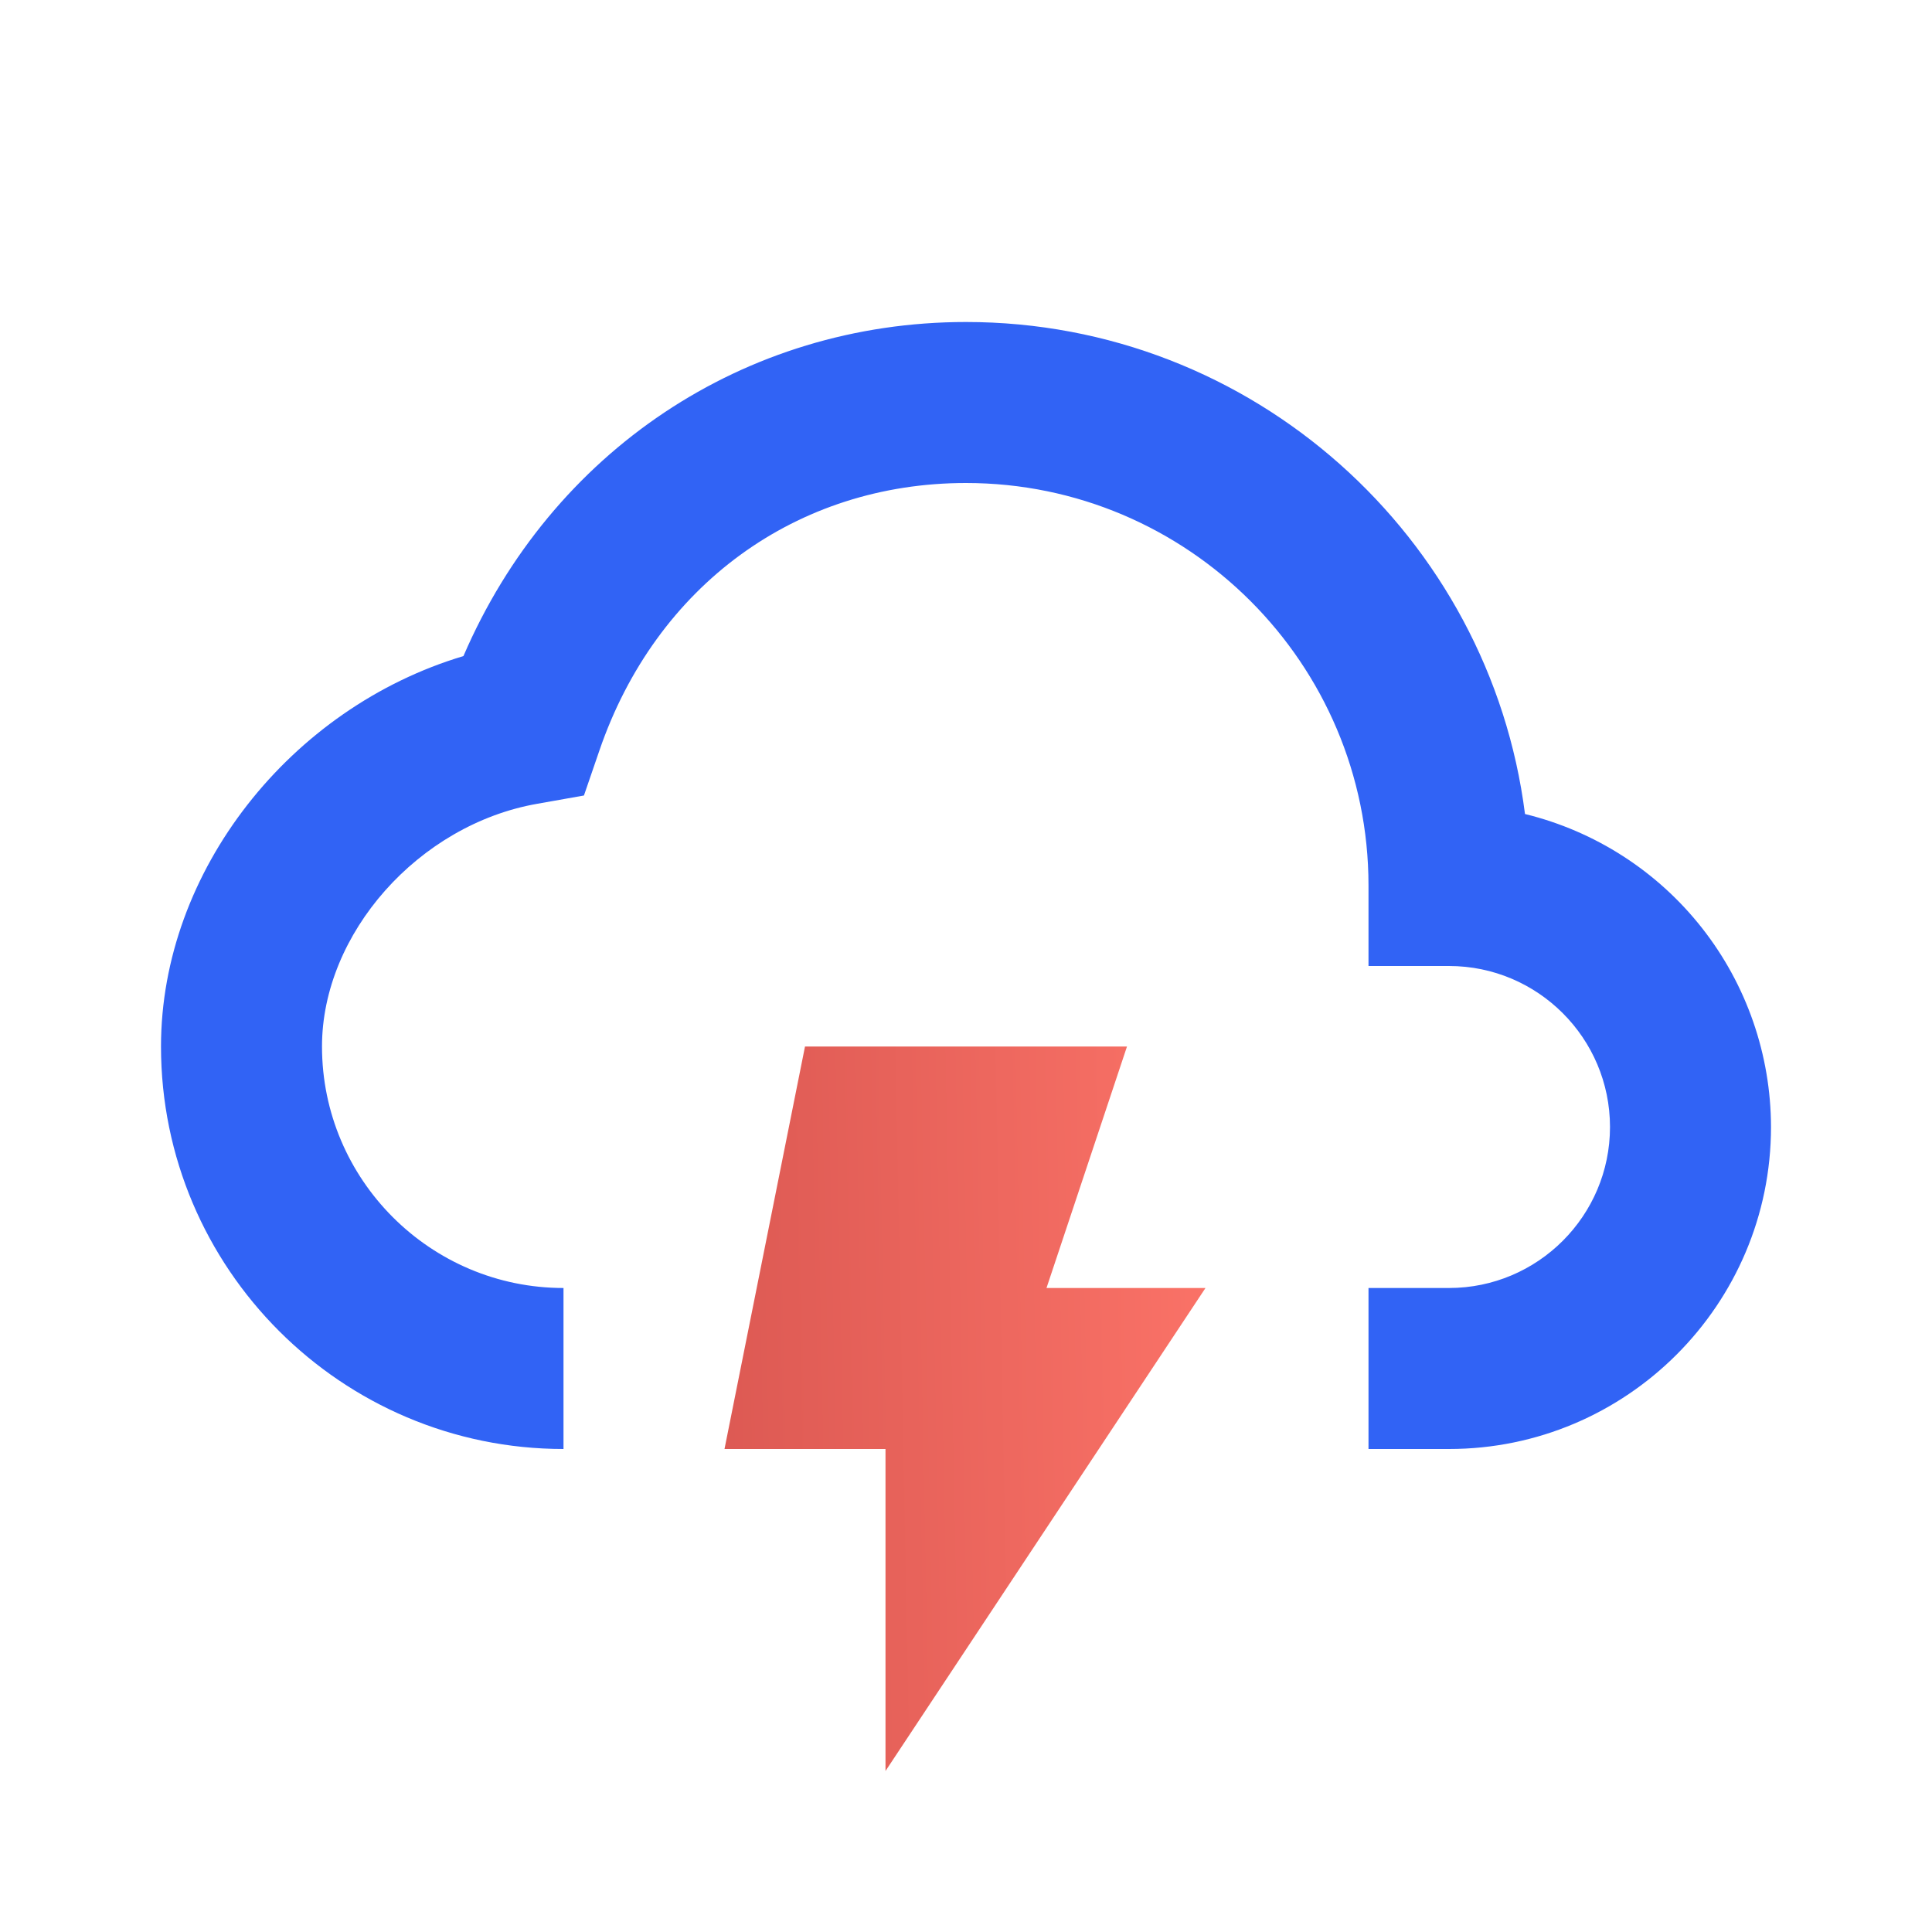 <svg width="120" height="120" viewBox="0 0 120 120" fill="none" xmlns="http://www.w3.org/2000/svg">
<path d="M50 65L45 90H55V110L74.875 80H65L70 65H50Z" fill="url(#paint0_linear)"/>
<path d="M94.72 50.56C92.535 33.35 77.8 20 60 20C46.22 20 34.25 28.055 28.785 40.75C18.045 43.96 10 54.095 10 65C10 78.785 21.215 90 35 90V80C26.73 80 20 73.27 20 65C20 57.985 25.995 51.22 33.365 49.925L36.27 49.41L37.23 46.615C40.745 36.365 49.475 30 60 30C73.785 30 85 41.215 85 55V60H90C95.515 60 100 64.485 100 70C100 75.515 95.515 80 90 80H85V90H90C101.03 90 110 81.03 110 70C109.994 65.518 108.486 61.167 105.716 57.642C102.946 54.118 99.074 51.625 94.72 50.56Z" fill="#3163F5"/>
<defs>
<linearGradient id="paint0_linear" x1="43.455" y1="110" x2="75.756" y2="109.359" gradientUnits="userSpaceOnUse">
<stop stop-color="#DB5852"/>
<stop offset="1" stop-color="#FA7267"/>
</linearGradient>
</defs>
</svg>
